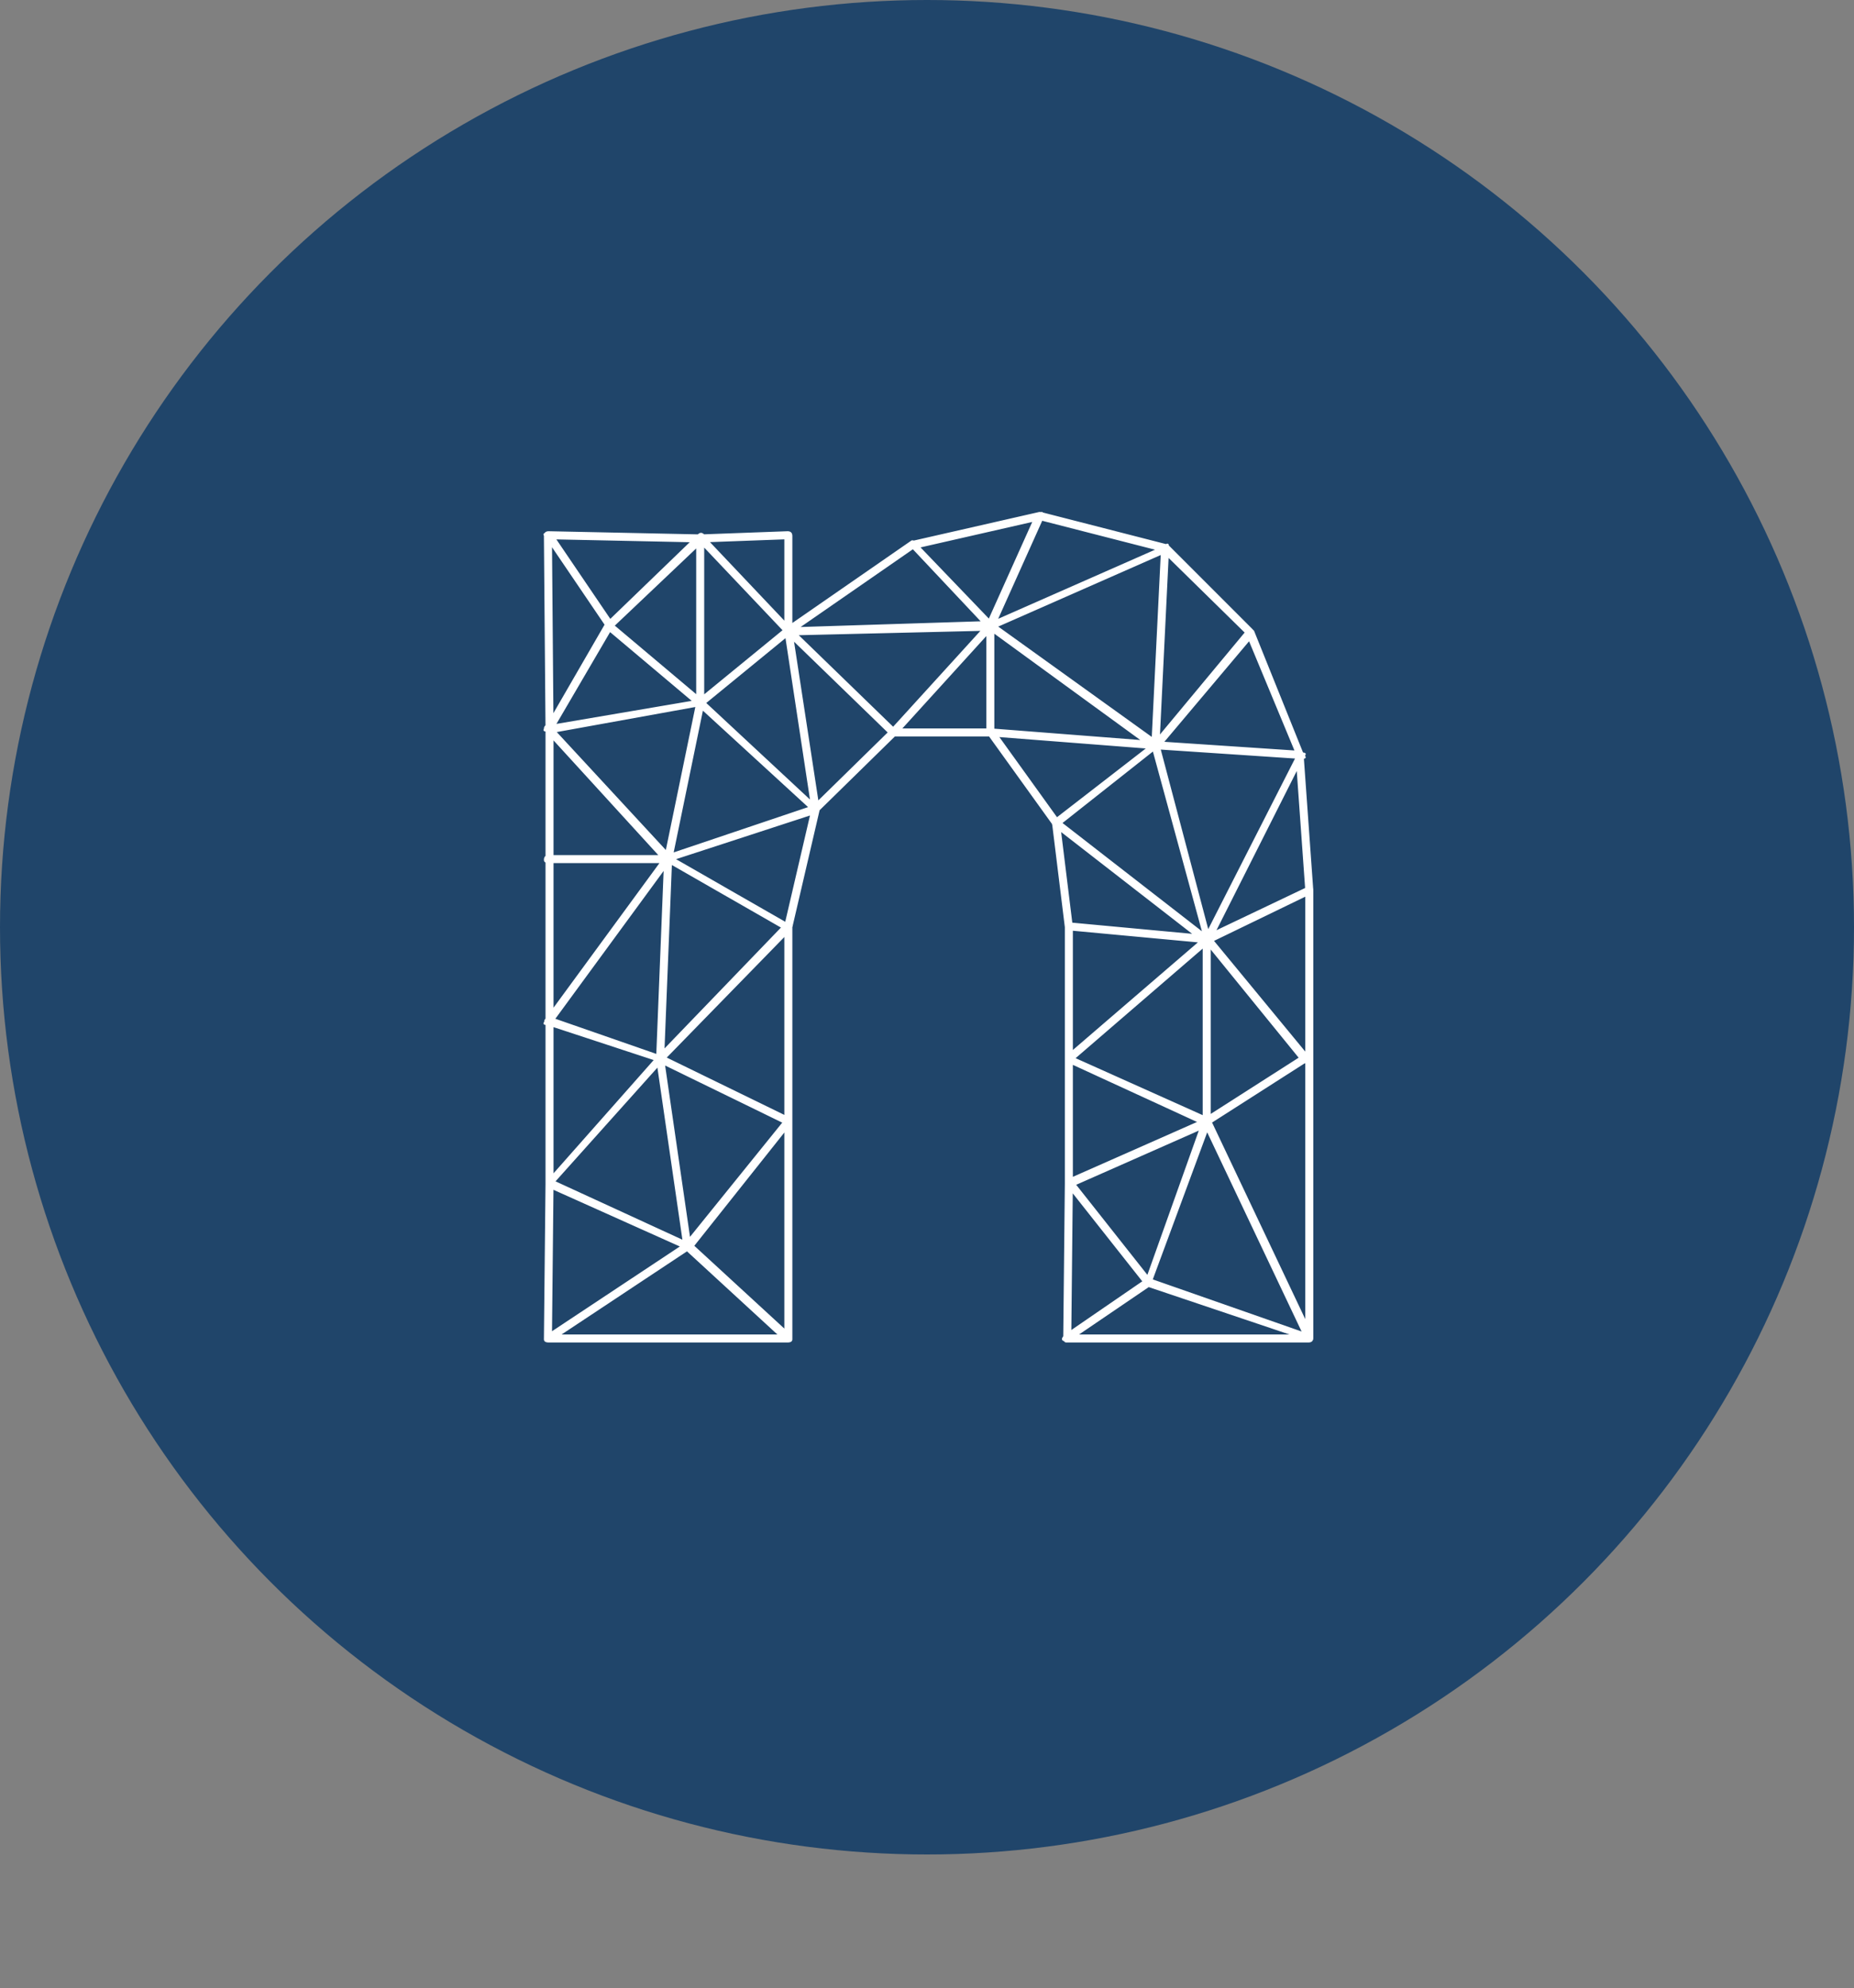 <?xml version="1.0" encoding="UTF-8" standalone="no"?>
<svg
   xmlns:dc="http://purl.org/dc/elements/1.1/"
   xmlns:cc="http://creativecommons.org/ns#"
   xmlns:rdf="http://www.w3.org/1999/02/22-rdf-syntax-ns#"
   xmlns:svg="http://www.w3.org/2000/svg"
   xmlns="http://www.w3.org/2000/svg"
   id="svg14"
   width="138.8"
   height="148.8"
   version="1.1">
  <rect width="100%" height="100%" fill="#808080" stroke="none"/>
  <g
     transform="translate(69.4,148.8)"
     name="main_text"
     rel="mainfill"
     id="SvgjsG2271">
    <path
       id="path2"
       d="M0 0 c0 0 0 0 0 0 l0 0 c0 0 0 0 0 0 l0 0 l0 0 l0 0 l0 0 c0 0 0 0 0 0 l0 0 c0 0 0 0 0 0 l0 0 c0 0 0 0 0 0 l0 0 c0 0 0 0 0 0 l0 0 c0 0 0 0 0 0 l0 0 l0 0 c0 0 0 0 0 0 l0 0 z M0 0 c0 0 0 0 0 0 l0 0 c0 0 0 0 0 0 c0 0 0 0 0 0 l0 0 c0 0 0 0 0 0 c0 0 0 0 0 0 c0 0 0 0 0 0 l0 0 c0 0 0 0 0 0 c0 0 0 0 0 0 c0 0 0 0 0 0 c0 0 0 0 0 0 c0 0 0 0 0 0 l0 0 z M0 0 c0 0 0 0 0 0 l0 0 c0 0 0 0 0 0 c0 0 0 0 0 0 z M0 0 l0 0 c0 0 0 0 0 0 l0 0 l0 0 l0 0 l0 0 l0 0 c0 0 0 0 0 0 l0 0 l0 0 c0 0 0 0 0 0 l0 0 l0 0 l0 0 l0 0 l0 0 c0 0 0 0 0 0 l0 0 l0 0 z M0 0 l0 0 l0 0 c0 0 0 0 0 0 l0 0 c0 0 0 0 0 0 c0 0 0 0 0 0 c0 0 0 0 0 0 c0 0 0 0 0 0 c0 0 0 0 0 0 l0 0 l0 0 c0 0 0 0 0 0 l0 0 l0 0 c0 0 0 0 0 0 l0 0 l0 0 c0 0 0 0 0 0 l0 0 l0 0 c0 0 0 0 0 0 z M0 0 l0 0 c0 0 0 0 0 0 l0 0 c0 0 0 0 0 0 l0 0 c0 0 0 0 0 0 l0 0 c0 0 0 0 0 0 l0 0 c0 0 0 0 0 0 c0 0 0 0 0 0 c0 0 0 0 0 0 z M0 0 l0 0 c0 0 0 0 0 0 c0 0 0 0 0 0 l0 0 l0 0 z M0 0 c0 0 0 0 0 0 l0 0 c0 0 0 0 0 0 c0 0 0 0 0 0 l0 0 c0 0 0 0 0 0 l0 0 c0 0 0 0 0 0 c0 0 0 0 0 0 l0 0 z M0 0 c0 0 0 0 0 0 l0 0 c0 0 0 0 0 0 c0 0 0 0 0 0 l0 0 c0 0 0 0 0 0 c0 0 0 0 0 0 c0 0 0 0 0 0 l0 0 c0 0 0 0 0 0 c0 0 0 0 0 0 c0 0 0 0 0 0 c0 0 0 0 0 0 c0 0 0 0 0 0 l0 0 z M0 0 c0 0 0 0 0 0 l0 0 c0 0 0 0 0 0 c0 0 0 0 0 0 z M0 0 l0 0 l0 0 c0 0 0 0 0 0 l0 0 c0 0 0 0 0 0 c0 0 0 0 0 0 c0 0 0 0 0 0 c0 0 0 0 0 0 c0 0 0 0 0 0 l0 0 l0 0 c0 0 0 0 0 0 l0 0 l0 0 c0 0 0 0 0 0 l0 0 l0 0 c0 0 0 0 0 0 l0 0 l0 0 c0 0 0 0 0 0 z M0 0 c0 0 0 0 0 0 c0 0 0 0 0 0 c0 0 0 0 0 0 c0 0 0 0 0 0 c0 0 0 0 0 0 c0 0 0 0 0 0 l0 0 c0 0 0 0 0 0 c0 0 0 0 0 0 c0 0 0 0 0 0 l0 0 z M0 0 c0 0 0 0 0 0 c0 0 0 0 0 0 l0 0 z M0 0 c0 0 0 0 0 0 c0 0 0 0 0 0 c0 0 0 0 0 0 c0 0 0 0 0 0 l0 0 c0 0 0 0 0 0 l0 0 c0 0 0 0 0 0 l0 0 c0 0 0 0 0 0 l0 0 c0 0 0 0 0 0 l0 0 c0 0 0 0 0 0 c0 0 0 0 0 0 l0 0 c0 0 0 0 0 0 z"
       fill="#20456a" />
  </g>
  <g
     name="monogram_container"
     rel="inversefill"
     transform="translate(0,0) scale(2.776)"
     fill="#20456a"
     id="SvgjsG2272">
    <title
       id="title5">assets</title>
    <circle
       id="circle7"
       r="25"
       cy="25"
       cx="25" />
  </g>
  <defs
     id="SvgjsDefs2270" />
  <g
     transform="translate(28.48,-19.88)"
     name="monogram"
     rel="symbolfill"
     id="SvgjsG2273">
    <path
       id="path11"
       d="M17.16 66.96 q-0.24 0 -0.24 -0.12 l-4.56 -6.72 q-0.36 -0.36 0.12 -0.36 q0.12 -0.12 0.36 0 l4.56 6.72 q0 0.36 -0.12 0.48 l-0.12 0 z M17.16 66.96 l-0.24 0 q-0.24 -0.24 0 -0.48 l6.84 -6.6 q0.24 -0.24 0.48 0 t0 0.48 l-6.96 6.6 l-0.12 0 z M24 60.48 l-11.4 -0.24 q-0.36 0 -0.36 -0.24 q0 -0.36 0.36 -0.36 l11.4 0.24 q0.24 0 0.24 0.24 q0 0.36 -0.24 0.36 z M12.6 74.76 q-0.24 0 -0.24 -0.36 l-0.12 -14.4 q0 -0.36 0.36 -0.36 q0.24 0 0.24 0.36 l0.12 14.4 q0 0.36 -0.36 0.36 z M12.6 74.76 q-0.12 0 -0.12 -0.12 q-0.48 0 -0.12 -0.36 l4.44 -7.68 q0.24 -0.36 0.48 -0.12 q0.12 0 0.12 0.36 l-4.56 7.8 q-0.12 0.12 -0.24 0.12 z M24 72.84 l-0.24 -0.12 l-6.84 -5.76 q-0.24 -0.24 0 -0.48 q0.12 -0.12 0.36 0 l6.84 5.76 q0.12 0.12 0.12 0.48 z M12.6 74.76 q-0.24 0 -0.24 -0.24 q-0.24 -0.36 0.24 -0.36 l11.28 -1.92 q0.36 -0.12 0.36 0.24 q0 0.24 -0.24 0.24 l-11.28 2.04 l-0.12 0 z M24 72.72 q-0.36 0 -0.36 -0.24 l0 -12.36 q0 -0.24 0.36 -0.24 q0.24 0 0.24 0.24 l0 12.36 q0 0.24 -0.24 0.24 z M24 60.48 q-0.36 0 -0.36 -0.36 q0 -0.24 0.36 -0.24 l6.48 -0.24 q0.36 0 0.36 0.36 q0 0.24 -0.36 0.24 z M30.48 67.44 q-0.24 0 -0.24 -0.36 l0 -7.08 q0 -0.24 0.24 -0.24 q0.36 0 0.36 0.24 l0 7.08 q0 0.36 -0.36 0.36 z M30.48 67.44 l-0.12 -0.12 l-6.6 -6.96 q-0.24 -0.24 0 -0.48 q0.12 -0.12 0.48 0.12 l6.48 6.84 q0.24 0.24 0 0.48 q-0.12 0.12 -0.24 0.12 z M24 72.84 l-0.24 -0.12 q-0.24 -0.24 0 -0.48 l6.6 -5.4 q0.36 -0.36 0.36 0 q0.12 0.36 0 0.48 l-6.6 5.4 z M30.48 67.44 l-0.24 -0.24 q0 -0.24 0.12 -0.36 l9.36 -6.48 q0.12 -0.12 0.48 0.12 q0 0.36 -0.12 0.36 l-9.36 6.48 q-0.12 0 -0.12 0.06 t-0.12 0.06 z M39.84 60.96 q-0.24 0 -0.24 -0.24 q0 -0.36 0.24 -0.36 l9.48 -2.16 q0.36 0 0.36 0.24 q0 0.36 -0.24 0.36 l-9.48 2.16 l-0.12 0 z M58.8 61.2 l-0.12 0 l-9.36 -2.4 q-0.24 0 -0.24 -0.36 q0.12 -0.24 0.36 -0.24 l9.36 2.4 q0.36 0.24 0.24 0.36 q0 0.24 -0.24 0.24 z M65.16 67.44 l-0.24 0 l-6.36 -6.24 q-0.24 -0.24 0 -0.48 t0.48 0 l6.24 6.24 q0.24 0.24 0 0.48 l-0.12 0 z M68.88 76.68 q-0.24 0 -0.24 -0.12 l-3.84 -9.24 q0 -0.36 0.24 -0.36 q0.12 -0.12 0.36 0.12 l3.72 9.24 q0.36 0.36 -0.12 0.36 l-0.12 0 z M69.6 86.88 q-0.36 0 -0.36 -0.36 l-0.72 -10.08 q0 -0.12 0.36 -0.36 q0.24 0 0.24 0.36 l0.72 10.08 q0 0.36 -0.24 0.36 z M69.48 100.92 q-0.24 0 -0.24 -0.36 l0 -14.04 q0 -0.24 0.24 -0.24 q0.36 0 0.36 0.24 l0 14.04 q0 0.36 -0.36 0.36 z M69.6 111.96 q-0.36 0 -0.36 -0.24 l0 -11.16 q0 -0.24 0.24 -0.24 q0.36 0 0.36 0.24 l0 11.16 q0 0.24 -0.24 0.24 z M69.48 120.36 q-0.24 0 -0.24 -0.36 l0 -8.28 q0 -0.24 0.24 -0.24 q0.36 0 0.36 0.24 l0 8.28 q0 0.36 -0.36 0.36 z M12.6 84.48 q-0.24 0 -0.24 -0.36 l0 -9.72 q0 -0.24 0.24 -0.24 q0.36 0 0.36 0.24 l0 9.72 q0 0.36 -0.36 0.36 z M21.48 84.48 l-8.88 0 q-0.36 0 -0.36 -0.24 q0 -0.36 0.36 -0.36 l8.88 0 q0.24 0 0.24 0.36 q0 0.24 -0.24 0.24 z M21.48 84.48 q-0.12 0 -0.12 -0.06 t-0.12 -0.06 l-8.88 -9.72 q-0.24 -0.24 0 -0.48 q0.36 0 0.48 0.12 l8.88 9.6 q0.24 0.24 0 0.48 q-0.12 0 -0.12 0.06 t-0.12 0.06 z M21.48 84.48 l0 -0.12 q-0.48 0 -0.24 -0.24 l2.4 -11.64 q0 -0.6 0.36 -0.24 q0.24 0 0.24 0.36 l-2.4 11.64 q-0.24 0.24 -0.36 0.24 z M21.48 84.48 q-0.24 0 -0.24 -0.24 q-0.36 -0.36 0.12 -0.36 l11.04 -3.72 q0.24 0 0.48 0.24 q0 0.36 -0.24 0.36 l-11.04 3.6 z M32.52 80.76 q-0.12 0 -0.12 -0.12 l-8.64 -7.92 q-0.24 -0.24 0 -0.48 q0.12 -0.12 0.36 0 l8.64 8.04 q0.12 0.24 0 0.36 q0 0.12 -0.24 0.12 z M32.52 80.76 q-0.24 0 -0.24 -0.24 l-2.04 -13.44 q0 -0.24 0.24 -0.24 q0.36 -0.36 0.36 0.24 l2.04 13.32 q0 0.36 -0.24 0.36 l-0.12 0 z M30.48 89.52 l-0.12 0 l-9 -5.16 q-0.48 0 -0.12 -0.36 q0.24 -0.24 0.36 -0.12 l9 5.16 q0.48 0 0.12 0.36 q0 0.12 -0.24 0.12 z M30.48 89.52 q-0.48 0 -0.24 -0.36 l2.04 -8.76 q0 -0.24 0.36 -0.24 q0.24 0.24 0.24 0.36 l-2.04 8.76 q-0.12 0.24 -0.36 0.24 z M32.52 80.76 q-0.12 0 -0.24 -0.12 q-0.24 -0.12 0 -0.36 l5.88 -5.76 q0.24 -0.24 0.48 0 q0.12 0.24 0 0.36 l-5.88 5.76 q-0.12 0.12 -0.24 0.12 z M38.4 75 q-0.12 0 -0.24 -0.12 l-7.8 -7.56 q-0.24 -0.24 0 -0.48 q0.12 -0.12 0.36 0 l7.92 7.68 q0.12 0.24 0 0.36 t-0.24 0.12 z M45.72 66.96 l-0.24 0 l-5.76 -6.12 q-0.24 -0.24 0 -0.48 q0.24 0 0.36 0.12 l5.76 6 q0.24 0.24 0 0.48 l-0.12 0 z M30.48 67.44 q-0.24 0 -0.24 -0.36 q0 -0.24 0.24 -0.24 l15.12 -0.48 q0.36 0 0.36 0.36 t-0.24 0.36 l-15.12 0.36 l-0.12 0 z M38.4 75 l-0.24 0 q-0.24 -0.24 0 -0.48 l7.32 -8.04 q0.12 -0.12 0.36 0 q0.24 0.24 0 0.48 l-7.2 7.92 q-0.12 0.12 -0.24 0.12 z M45.72 75 l-7.32 0 q-0.36 0 -0.36 -0.24 q0 -0.36 0.36 -0.36 l7.32 0 q0.24 0 0.24 0.36 q0 0.24 -0.24 0.24 z M45.72 75 q-0.36 0 -0.36 -0.24 l0 -8.04 q0 -0.36 0.36 -0.36 q0.24 0 0.24 0.36 l0 7.92 q0 0.36 -0.24 0.36 z M50.64 81.84 l-0.24 -0.12 l-4.92 -6.84 q-0.36 -0.36 0 -0.36 q0.36 -0.12 0.48 0 l4.92 6.84 q0.12 0.12 -0.12 0.36 z M50.64 81.84 l-0.24 -0.12 q-0.24 -0.24 0 -0.48 l7.44 -5.76 q0.24 -0.24 0.48 0 q0.36 0.36 -0.12 0.36 l-7.44 5.88 z M58.08 75.96 l-12.36 -0.96 q-0.36 0 -0.36 -0.36 q0.24 -0.24 0.36 -0.24 l12.36 0.96 q0.36 0 0.24 0.36 q0 0.24 -0.24 0.24 z M58.08 75.96 l-0.24 0 l-12.36 -9 q-0.12 -0.12 0 -0.48 q0 -0.36 0.36 0 l12.36 8.88 q0.24 0.36 0.12 0.48 t-0.24 0.12 z M45.72 66.96 l-0.12 0 q-0.24 0 -0.24 -0.36 l3.72 -8.28 q0.12 -0.12 0.48 -0.12 q0.24 0.24 0.12 0.36 l-3.72 8.28 z M45.72 66.96 q-0.24 0 -0.36 -0.12 q0 -0.36 0.24 -0.36 l13.08 -5.76 q0.36 -0.36 0.36 0.12 q0.36 0.36 -0.12 0.36 l-13.08 5.76 l-0.12 0 z M58.08 75.96 q-0.36 0 -0.36 -0.36 l0.72 -14.64 q0 -0.36 0.36 -0.36 q0.24 0 0.24 0.36 l-0.72 14.76 q0 0.24 -0.24 0.24 z M58.08 75.96 q-0.12 0 -0.24 -0.12 q-0.36 0 0 -0.36 l7.08 -8.52 q0.12 -0.12 0.36 0 q0.12 0.12 0.12 0.48 l-7.08 8.4 q-0.12 0.12 -0.24 0.12 z M68.88 76.68 l-10.8 -0.72 q-0.36 0 -0.36 -0.36 q0 -0.24 0.36 -0.24 l10.8 0.72 q0.24 0.24 0.24 0.36 q0 0.24 -0.24 0.24 z M51.6 89.52 q-0.12 0 -0.36 -0.24 l-0.96 -7.8 q0 -0.24 0.24 -0.24 q0.36 -0.12 0.36 0.24 l0.96 7.8 q0.24 0.24 -0.24 0.24 z M61.92 90.48 l-10.32 -0.96 q-0.36 0 -0.36 -0.36 q0.24 -0.24 0.36 -0.24 l10.32 0.96 q0.36 0 0.24 0.36 q0 0.24 -0.24 0.24 z M61.92 90.48 l-0.24 0 l-11.28 -8.76 q-0.24 -0.12 0 -0.36 t0.36 -0.12 l11.28 8.76 q0.48 0 0.12 0.36 q-0.12 0.12 -0.24 0.12 z M61.92 90.48 q-0.24 0 -0.24 -0.24 l-3.96 -14.52 q0 -0.36 0.24 -0.36 q0.36 0 0.36 0.24 l3.84 14.52 q0.36 0.36 -0.12 0.36 l-0.12 0 z M61.92 90.48 l-0.12 0 q-0.24 -0.24 -0.12 -0.48 l6.96 -13.68 q0 -0.48 0.36 -0.12 q0.48 0 0.12 0.36 l-6.96 13.8 q0 0.12 -0.24 0.12 z M61.92 90.48 q-0.24 0 -0.24 -0.12 q-0.12 -0.24 0.12 -0.48 l7.56 -3.6 q0.24 -0.12 0.48 0.12 q0 0.36 -0.12 0.36 l-7.68 3.72 l-0.12 0 z M51.48 99.48 q-0.24 0 -0.24 -0.36 l0 -9.84 q0 -0.24 0.24 -0.24 q0.36 0 0.36 0.24 l0 9.84 q0 0.36 -0.36 0.36 z M51.48 99.48 l-0.12 -0.12 q-0.24 -0.24 0 -0.48 l10.32 -8.88 q0.24 -0.24 0.48 0 q0.36 0.36 0 0.36 l-10.44 9 q-0.12 0.12 -0.24 0.12 z M69.24 99.48 l-0.24 -0.12 l-7.32 -9 q-0.36 -0.36 0 -0.36 q0.24 -0.24 0.48 0 l7.32 8.88 q0.12 0.24 -0.12 0.48 z M61.92 104.16 l-0.24 -0.12 q-0.12 -0.36 0 -0.48 l7.32 -4.68 q0.24 -0.12 0.48 0.12 q0.12 0.12 -0.12 0.36 l-7.32 4.68 z M61.92 104.16 q-0.36 0 -0.36 -0.36 l0 -13.56 q0 -0.36 0.36 -0.36 q0.24 0 0.24 0.36 l0 13.56 q0 0.36 -0.24 0.36 z M61.92 104.16 l-0.12 0 l-10.44 -4.8 q-0.12 0 -0.12 -0.36 q0.24 -0.24 0.36 -0.12 l10.44 4.68 q0.12 0.12 0.12 0.36 z M51.6 108.72 q-0.36 0 -0.36 -0.24 l0 -9.36 q0 -0.24 0.24 -0.24 q0.36 0 0.36 0.24 l0 9.36 q0 0.24 -0.24 0.24 z M51.6 108.72 q-0.24 0 -0.24 -0.12 q-0.24 -0.12 0.12 -0.48 l10.32 -4.56 q0.12 -0.12 0.36 0.12 q0 0.36 -0.12 0.48 l-10.32 4.56 l-0.12 0 z M57.48 116.16 l-0.12 0 q-0.24 -0.24 -0.12 -0.36 l4.32 -12.12 q0.24 -0.24 0.36 -0.12 q0.24 0 0.24 0.36 l-4.44 12 q0 0.24 -0.24 0.24 z M57.48 116.16 q-0.24 0 -0.24 -0.12 l-5.88 -7.44 q-0.24 -0.12 0 -0.36 t0.48 0 l5.88 7.44 q0.24 0.24 0 0.48 l-0.24 0 z M51.36 120.36 q-0.24 0 -0.24 -0.36 l0.12 -11.52 q0 -0.36 0.36 -0.36 q0.24 0 0.24 0.36 l-0.12 11.52 q0 0.36 -0.36 0.36 z M51.36 120.36 q-0.12 0 -0.12 -0.06 t-0.12 -0.06 q-0.24 -0.12 0.12 -0.48 l6.12 -4.2 q0.24 0 0.36 0.12 q0.24 0.24 -0.12 0.48 l-6 4.08 q-0.12 0.12 -0.24 0.12 z M69.48 120.36 l0 -0.12 l-12.12 -4.08 q-0.24 -0.24 -0.12 -0.36 q0 -0.24 0.36 -0.24 l12 4.2 q0.24 0 0.24 0.36 q-0.24 0.24 -0.36 0.24 z M51.36 120.36 q-0.24 0 -0.24 -0.36 q0 -0.24 0.24 -0.24 l18.12 0 q0.36 0 0.36 0.24 q0 0.36 -0.36 0.36 l-18.12 0 z M69.48 120.36 l-0.24 -0.24 l-7.68 -16.2 q0 -0.24 0.24 -0.36 q0.12 -0.12 0.36 0.12 l7.68 16.2 q0 0.36 -0.12 0.36 t-0.12 0.06 t-0.12 0.06 z M12.6 96.6 q-0.24 0 -0.24 -0.24 l0 -12.24 q0 -0.24 0.24 -0.24 q0.36 0 0.36 0.24 l0 12.24 q0 0.24 -0.36 0.24 z M12.6 96.6 l-0.12 0 q-0.36 -0.24 -0.12 -0.48 l8.88 -12.12 q0.12 -0.24 0.48 -0.12 q0.12 0.12 0 0.48 l-8.88 12.12 q0 0.12 -0.24 0.12 z M20.88 99.48 q-0.24 -0.24 -0.24 -0.36 l0.6 -15 q0 -0.36 0.36 -0.24 q0.24 0 0.24 0.24 l-0.6 15 q0 0.36 -0.36 0.36 z M20.88 99.48 l-0.12 -0.12 q-0.24 -0.24 0 -0.48 l9.48 -9.84 q0.24 -0.24 0.48 0 t0 0.48 l-9.6 9.84 q-0.12 0.12 -0.24 0.12 z M30.48 104.16 q-0.24 0 -0.24 -0.36 l0 -14.52 q0 -0.36 0.24 -0.36 q0.36 0 0.36 0.36 l0 14.52 q0 0.24 -0.36 0.36 z M30.48 104.16 q0 -0.12 -0.12 -0.12 l-9.6 -4.68 q-0.12 0 -0.12 -0.36 q0.24 -0.24 0.48 -0.12 l9.6 4.68 q0.12 0 0.12 0.36 q-0.24 0.24 -0.36 0.24 z M20.88 99.48 l0 -0.12 l-8.4 -2.76 q-0.48 0 -0.12 -0.36 q0 -0.24 0.36 -0.24 l8.28 2.88 q0.24 0 0.24 0.36 q-0.24 0.24 -0.36 0.24 z M12.6 108.72 q-0.24 0 -0.24 -0.24 l0 -12.12 q0 -0.36 0.24 -0.36 q0.36 0 0.36 0.36 l0 12.12 q0 0.24 -0.36 0.24 z M12.6 108.72 l-0.12 0 q-0.24 -0.24 0 -0.48 l8.28 -9.36 q0 -0.36 0.36 0 q0.24 0.24 0 0.48 l-8.28 9.24 q0 0.12 -0.24 0.12 z M23.04 113.52 q-0.24 0 -0.36 -0.36 l-2.04 -14.04 q0 -0.24 0.24 -0.24 q0.36 -0.36 0.36 0.24 l2.04 14.04 q0 0.24 -0.24 0.36 z M23.04 113.52 q-0.12 0 -0.12 -0.06 t-0.12 -0.06 q-0.12 -0.12 0 -0.48 l7.56 -9.36 q0 -0.36 0.36 0 q0.24 0.24 0 0.48 l-7.44 9.36 q-0.12 0 -0.12 0.06 t-0.12 0.06 z M30.48 120.36 q-0.24 0 -0.24 -0.36 l0 -16.2 q0 -0.24 0.24 -0.24 q0.36 0 0.36 0.24 l0 16.32 q0 0.24 -0.36 0.24 z M30.48 120.36 q-0.12 0 -0.24 -0.12 l-7.44 -6.84 q-0.24 -0.24 0 -0.48 q0.12 -0.12 0.48 0 l7.44 6.84 q0.24 0.24 0 0.48 q-0.12 0 -0.12 0.06 t-0.12 0.06 z M12.6 120.36 q-0.12 0 -0.12 -0.06 t-0.12 -0.06 q-0.12 -0.24 0.12 -0.48 l10.32 -6.84 q0.24 -0.12 0.48 0.12 q0.12 0.12 -0.12 0.36 l-10.32 6.84 q-0.12 0.12 -0.24 0.12 z M30.48 120.36 l-17.88 0 q-0.36 0 -0.36 -0.24 q0 -0.36 0.36 -0.36 l17.88 0 q0.24 0 0.24 0.36 q0 0.24 -0.24 0.24 z M12.6 120.36 q-0.36 0 -0.36 -0.24 l0.12 -11.64 q0 -0.36 0.24 -0.36 q0.36 0 0.36 0.36 l-0.12 11.64 q0 0.24 -0.24 0.24 z M23.04 113.52 l-0.12 -0.12 l-10.44 -4.68 q-0.12 -0.12 -0.12 -0.36 q0.12 -0.24 0.36 -0.24 l10.44 4.8 q0.48 0 0.12 0.36 q0 0.24 -0.24 0.24 z"
       fill="#ffffff" />
  </g>
</svg>

